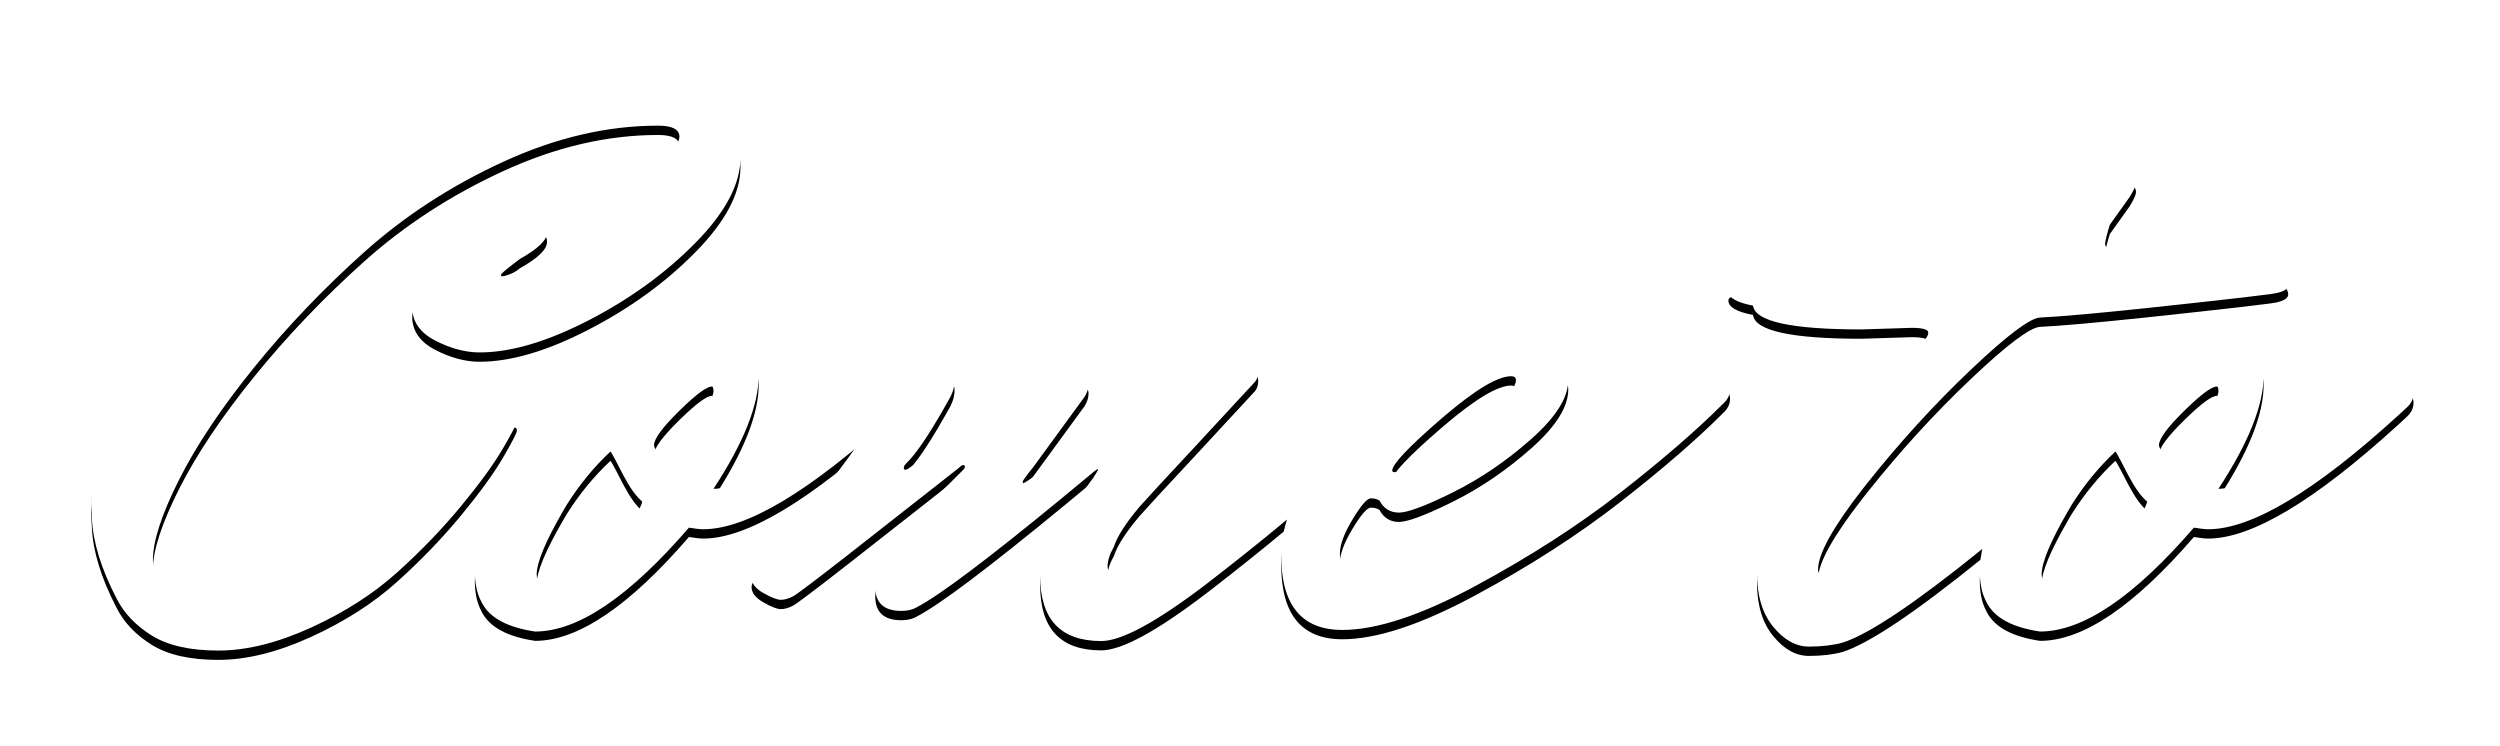 <?xml version="1.0" encoding="UTF-8"?>
<svg width="268px" height="80px" viewBox="0 0 268 80" version="1.1" xmlns="http://www.w3.org/2000/svg" xmlns:xlink="http://www.w3.org/1999/xlink">
    <!-- Generator: Sketch 58 (84663) - https://sketch.com -->
    <title>Cometo</title>
    <desc>Created with Sketch.</desc>
    <defs>
        <path d="M9.762,53.93 C9.819,48.66 11.675,43.234 15.33,37.653 C18.985,32.071 23.532,27.169 28.973,22.948 C34.413,18.726 40.447,15.269 47.078,12.578 C53.708,9.886 59.941,8.54 65.778,8.54 C69.121,8.54 72.223,9.234 75.085,10.623 C77.947,12.011 79.377,14.107 79.377,16.913 C79.377,19.718 77.777,22.749 74.575,26.008 C71.373,29.266 67.548,32.042 63.1,34.337 C58.652,36.633 54.756,37.78 51.413,37.78 C49.882,37.78 48.296,37.355 46.653,36.505 C45.009,35.655 44.188,34.465 44.188,32.935 C44.188,32.085 44.867,31.348 46.227,30.725 C51.044,28.798 54.671,26.928 57.108,25.115 C57.618,24.548 58,24.265 58.255,24.265 C58.51,24.265 58.638,24.492 58.638,24.945 C58.638,25.738 57.674,26.673 55.748,27.75 L54.979,28.334 C54.131,28.989 53.708,29.361 53.708,29.45 C53.708,29.563 53.736,29.62 53.792,29.62 C54.878,29.62 58.092,27.62 63.437,23.62 L64.162,23.075 C69.943,18.712 72.832,15.907 72.832,14.66 C72.832,13.867 72.068,13.47 70.537,13.47 C65.097,13.47 59.573,14.759 53.962,17.337 C48.352,19.916 43.38,23.146 39.045,27.027 C34.71,30.909 30.786,35.017 27.273,39.352 C23.759,43.688 21.068,47.711 19.198,51.422 C17.327,55.134 16.392,58.01 16.392,60.05 C16.392,61.297 16.987,61.92 18.177,61.92 C19.113,61.92 20.905,61.539 23.554,60.777 L24.297,60.56 C27.358,59.653 31.792,57.84 37.6,55.12 C43.408,52.4 49.004,49.142 54.388,45.345 C54.784,45.005 55.053,44.835 55.195,44.835 C55.337,44.835 55.407,44.948 55.407,45.175 C55.407,45.402 54.912,46.365 53.92,48.065 C52.928,49.765 51.427,51.833 49.415,54.27 C47.403,56.707 45.123,59.072 42.572,61.367 C40.022,63.663 36.948,65.632 33.35,67.275 C29.752,68.918 26.437,69.74 23.405,69.74 C20.373,69.74 17.993,69.202 16.265,68.125 C14.537,67.048 13.276,65.717 12.482,64.13 C10.839,60.957 9.961,58.095 9.848,55.545 L9.762,53.93 Z M57.958,62.26 C59.701,62.26 61.838,61.16 64.367,58.959 L64.672,58.69 C67.336,56.31 68.724,54.667 68.838,53.76 C68.206,53.234 67.538,52.305 66.833,50.972 L66.077,49.509 C65.69,48.773 65.477,48.405 65.438,48.405 C63.681,50.048 62.123,51.947 60.763,54.1 L60.332,54.834 C58.466,58.065 57.532,60.314 57.532,61.58 C57.532,62.033 57.674,62.26 57.958,62.26 Z M76.317,41.435 C75.774,41.435 74.672,42.242 73.01,43.855 L72.79,44.07 C71.005,45.827 70.112,47.045 70.112,47.725 C70.112,47.876 70.247,48.162 70.515,48.581 L70.623,48.745 C70.963,49.255 71.217,49.51 71.388,49.51 C72.312,49.51 73.355,48.439 74.514,46.298 L74.941,45.486 C75.972,43.493 76.487,42.326 76.487,41.987 C76.487,41.619 76.431,41.435 76.317,41.435 Z M76.487,52.4 C78.074,52.4 80.553,51.437 83.925,49.51 C87.297,47.583 90.257,45.657 92.808,43.73 L96.632,40.755 C97.143,41.152 97.397,41.633 97.397,42.2 C97.397,42.767 97.143,43.277 96.632,43.73 L95.72,44.569 C86.82,52.68 80.041,56.735 75.382,56.735 C75.042,56.735 74.533,56.678 73.853,56.565 C67.449,63.988 61.953,67.7 57.362,67.7 C54.416,67.263 52.52,66.249 51.675,64.656 L51.583,64.47 C51.129,63.62 50.903,62.543 50.903,61.24 C50.903,57.5 53.056,53.038 57.362,47.852 C61.669,42.667 67.081,38.857 73.597,36.42 C74.164,36.42 74.589,36.547 74.873,36.803 C75.156,37.058 75.411,37.199 75.638,37.227 C75.864,37.256 76.162,37.143 76.53,36.888 C76.898,36.632 77.394,36.491 78.017,36.462 C78.641,36.434 79.292,36.788 79.972,37.525 C80.879,38.262 81.332,39.168 81.332,40.245 C81.332,43.418 79.718,47.47 76.487,52.4 Z M118.733,60.73 C118.733,61.24 119.058,61.495 119.71,61.495 C120.362,61.495 121.552,61.098 123.28,60.305 C124.893,59.565 126.802,58.454 129.008,56.973 L129.485,56.65 C131.893,55.007 135.095,52.669 139.09,49.638 L140.479,48.587 C143.901,46.009 146.937,43.795 149.588,41.945 C150.098,42.342 150.352,42.823 150.352,43.39 C150.352,43.957 150.098,44.467 149.588,44.92 L147.102,47.313 C145.933,48.435 144.628,49.679 143.188,51.047 L142.702,51.508 C139.926,54.143 135.69,57.67 129.995,62.09 L129.229,62.679 C123.942,66.706 120.216,68.72 118.052,68.72 C113.689,68.72 111.507,66.397 111.507,61.75 C111.507,59.993 112.187,58.152 113.547,56.225 L117.203,51.21 L117.386,50.929 C117.604,50.589 117.713,50.386 117.713,50.318 C117.713,50.241 117.575,50.314 117.299,50.536 L113.949,53.309 C105.946,59.892 100.74,63.811 98.332,65.065 C97.879,65.348 97.313,65.49 96.632,65.49 C94.762,65.49 93.828,64.64 93.828,62.94 C93.828,62.373 93.969,61.863 94.252,61.41 L95.185,60.072 C98.02,56.045 100.231,53.289 101.817,51.805 L103.263,50.36 C103.376,50.247 103.433,50.133 103.433,50.02 C103.433,49.907 103.376,49.85 103.263,49.85 C103.149,49.85 102.979,49.963 102.752,50.19 L90.839,59.535 C87.354,62.252 85.417,63.712 85.03,63.917 C84.548,64.173 84.109,64.3 83.713,64.3 C83.316,64.3 82.693,64.059 81.843,63.578 C80.992,63.096 80.567,62.543 80.567,61.92 C80.567,61.75 80.652,61.523 80.823,61.24 L81.846,60.105 C86.876,54.494 90.587,49.829 92.978,46.11 L94.338,43.952 C94.766,43.27 95.169,42.623 95.546,42.013 L95.825,41.562 C96.647,40.231 97.298,39.282 97.78,38.715 C98.262,38.148 98.786,37.865 99.353,37.865 C99.919,37.865 100.557,38.191 101.265,38.843 C101.973,39.494 102.328,40.16 102.328,40.84 C102.328,41.52 102.101,42.228 101.647,42.965 L101.226,43.713 C99.501,46.747 98.139,48.736 97.142,49.68 C96.972,49.85 96.888,50.006 96.888,50.148 C96.888,50.289 96.944,50.36 97.058,50.36 L97.312,50.275 L108.703,42.37 L109.284,41.974 C111.825,40.255 113.36,39.395 113.888,39.395 C114.454,39.395 115.063,39.579 115.715,39.947 C116.367,40.316 116.692,40.727 116.692,41.18 C116.692,41.633 116.551,42.087 116.267,42.54 L110.743,50.105 L110.232,50.746 C109.836,51.255 109.638,51.552 109.638,51.635 C109.638,51.748 109.666,51.805 109.722,51.805 L110.147,51.55 L114.719,48.429 C118.781,45.642 121.805,43.526 123.792,42.08 L125.119,41.101 C127.304,39.471 128.632,38.421 129.102,37.95 C129.896,37.383 130.562,37.1 131.1,37.1 C131.638,37.1 131.992,37.157 132.162,37.27 L134.032,38.715 C134.599,38.998 134.882,39.367 134.882,39.82 C134.882,40.273 134.769,40.642 134.542,40.925 L127.916,48.086 L127.916,48.086 L124.263,52.014 C123.368,52.984 122.657,53.764 122.132,54.355 C120.659,56.112 119.753,57.528 119.412,58.605 C118.959,59.398 118.733,60.107 118.733,60.73 Z M161.998,40.33 C160.57,40.33 158.186,41.753 154.844,44.598 L154.518,44.877 C151.004,47.909 149.248,49.765 149.248,50.445 C149.248,50.558 149.332,50.615 149.502,50.615 C150.749,50.615 153.228,49.227 156.94,46.45 L157.576,45.969 C160.864,43.453 162.507,41.715 162.507,40.755 C162.507,40.472 162.338,40.33 161.998,40.33 Z M143.893,67.53 C139.529,67.53 137.347,64.867 137.347,59.54 C137.347,56.197 138.807,52.641 141.725,48.873 C144.643,45.104 148.086,42.016 152.053,39.608 C156.019,37.199 159.532,35.995 162.593,35.995 C163.953,35.995 165.213,36.533 166.375,37.61 C167.537,38.687 168.118,39.735 168.118,40.755 C168.118,42.625 166.786,44.736 164.123,47.087 C161.459,49.439 158.668,51.337 155.75,52.782 L155.094,53.103 C152.541,54.334 150.833,54.95 149.97,54.95 C149.035,54.95 148.341,54.525 147.887,53.675 C147.661,53.505 147.349,53.42 146.952,53.42 C146.556,53.42 145.904,54.171 144.998,55.672 C144.091,57.174 143.637,58.392 143.637,59.328 C143.637,60.263 143.977,60.843 144.657,61.07 C148.964,61.07 153.639,59.809 158.683,57.288 L159.399,56.923 C164.135,54.475 170.457,50.453 178.364,44.858 L179.742,43.876 L179.742,43.876 L184.647,40.364 C184.664,40.351 184.679,40.34 184.692,40.33 C185.203,40.727 185.458,41.208 185.458,41.775 C185.458,42.342 185.203,42.852 184.692,43.305 C181.859,46.138 178.19,49.312 173.685,52.825 C169.18,56.338 164.009,59.667 158.173,62.812 C152.336,65.958 147.576,67.53 143.893,67.53 Z M226.852,26.73 L231.188,26.645 C236.798,26.645 240.877,27.438 243.428,29.025 C244.674,29.422 245.298,29.932 245.298,30.555 C245.298,30.98 244.812,31.28 243.841,31.456 L243.261,31.544 C242.1,31.703 239.524,32.002 235.536,32.44 L229.94,33.045 C224.592,33.608 220.843,33.94 218.692,34.04 C217.616,34.097 215.137,35.967 211.255,39.65 C207.373,43.333 203.676,47.385 200.162,51.805 L199.593,52.529 C196.459,56.564 194.893,59.411 194.893,61.07 C194.893,61.353 195.034,61.594 195.317,61.792 C195.601,61.991 195.955,62.09 196.38,62.09 C196.805,62.09 197.471,61.92 198.377,61.58 C209.144,55.233 219.599,48.292 229.743,40.755 C230.253,41.152 230.507,41.633 230.507,42.2 C230.507,42.767 230.224,43.319 229.657,43.858 L229.001,44.476 L229.001,44.476 L226.878,46.445 C225.723,47.503 223.76,49.262 220.988,51.72 C217.984,54.383 215.151,56.763 212.488,58.86 C205.347,64.64 200.361,67.983 197.528,68.89 C196.507,69.173 195.303,69.315 193.915,69.315 C192.527,69.315 191.252,68.607 190.09,67.19 C188.928,65.773 188.347,63.847 188.347,61.41 C188.347,58.973 189.92,55.46 193.065,50.87 C196.21,46.28 200.502,41.577 205.942,36.76 C206.453,36.363 206.708,35.995 206.708,35.655 C206.708,35.315 206.113,35.145 204.923,35.145 L199.567,35.315 C192.031,35.315 188.149,34.465 187.923,32.765 C186.166,32.425 185.287,31.915 185.287,31.235 C185.287,31.008 185.401,30.881 185.627,30.852 L185.845,30.824 L185.845,30.824 L186.714,30.692 L186.714,30.692 L196.465,29.28 L196.465,29.28 C202.33,28.43 209.002,27.722 216.482,27.155 L222.347,19.335 C222.688,18.655 223.877,18.315 225.917,18.315 C227.958,18.315 228.977,18.74 228.977,19.59 C228.977,19.873 228.751,20.383 228.298,21.12 L226.173,24.095 C225.889,25.002 225.719,25.682 225.662,26.135 C225.662,26.532 226.059,26.73 226.852,26.73 Z M219.287,62.26 C221.031,62.26 223.168,61.16 225.697,58.959 L226.002,58.69 C228.666,56.31 230.054,54.667 230.167,53.76 C229.536,53.234 228.868,52.305 228.163,50.972 L227.407,49.509 C227.02,48.773 226.807,48.405 226.768,48.405 C225.011,50.048 223.453,51.947 222.093,54.1 L221.662,54.834 C219.796,58.065 218.863,60.314 218.863,61.58 C218.863,62.033 219.004,62.26 219.287,62.26 Z M237.648,41.435 C237.104,41.435 236.002,42.242 234.34,43.855 L234.12,44.07 C232.335,45.827 231.442,47.045 231.442,47.725 C231.442,47.876 231.577,48.162 231.845,48.581 L231.952,48.745 C232.293,49.255 232.547,49.51 232.718,49.51 C233.642,49.51 234.685,48.439 235.844,46.298 L236.271,45.486 C237.302,43.493 237.817,42.326 237.817,41.987 C237.817,41.619 237.761,41.435 237.648,41.435 Z M237.817,52.4 C239.404,52.4 241.883,51.437 245.255,49.51 C248.627,47.583 251.587,45.657 254.137,43.73 L257.962,40.755 C258.473,41.152 258.728,41.633 258.728,42.2 C258.728,42.767 258.473,43.277 257.962,43.73 L257.05,44.569 C248.15,52.68 241.371,56.735 236.713,56.735 C236.372,56.735 235.863,56.678 235.183,56.565 C228.779,63.988 223.283,67.7 218.692,67.7 C215.746,67.263 213.85,66.249 213.005,64.656 L212.912,64.47 C212.459,63.62 212.232,62.543 212.232,61.24 C212.232,57.5 214.386,53.038 218.692,47.852 C222.999,42.667 228.411,38.857 234.928,36.42 C235.494,36.42 235.919,36.547 236.202,36.803 C236.486,37.058 236.741,37.199 236.968,37.227 C237.194,37.256 237.492,37.143 237.86,36.888 C238.228,36.632 238.724,36.491 239.347,36.462 C239.971,36.434 240.622,36.788 241.303,37.525 C242.209,38.262 242.662,39.168 242.662,40.245 C242.662,43.418 241.048,47.47 237.817,52.4 Z" id="path-1"></path>
        <filter x="-6.2%" y="-23.7%" width="112.5%" height="150.7%" filterUnits="objectBoundingBox" id="filter-2">
            <feOffset dx="0" dy="1" in="SourceAlpha" result="shadowOffsetOuter1"></feOffset>
            <feGaussianBlur stdDeviation="5" in="shadowOffsetOuter1" result="shadowBlurOuter1"></feGaussianBlur>
            <feColorMatrix values="0 0 0 0 0   0 0 0 0 0   0 0 0 0 0  0 0 0 0.5 0" type="matrix" in="shadowBlurOuter1"></feColorMatrix>
        </filter>
    </defs>
    <g id="mockups" stroke="none" stroke-width="1" fill="none" fill-rule="evenodd">
        <g id="Cometo" fill-rule="nonzero">
            <use fill="black" fill-opacity="1" filter="url(#filter-2)" xlink:href="#path-1"></use>
            <use fill="#FFFFFF" xlink:href="#path-1"></use>
        </g>
    </g>
</svg>